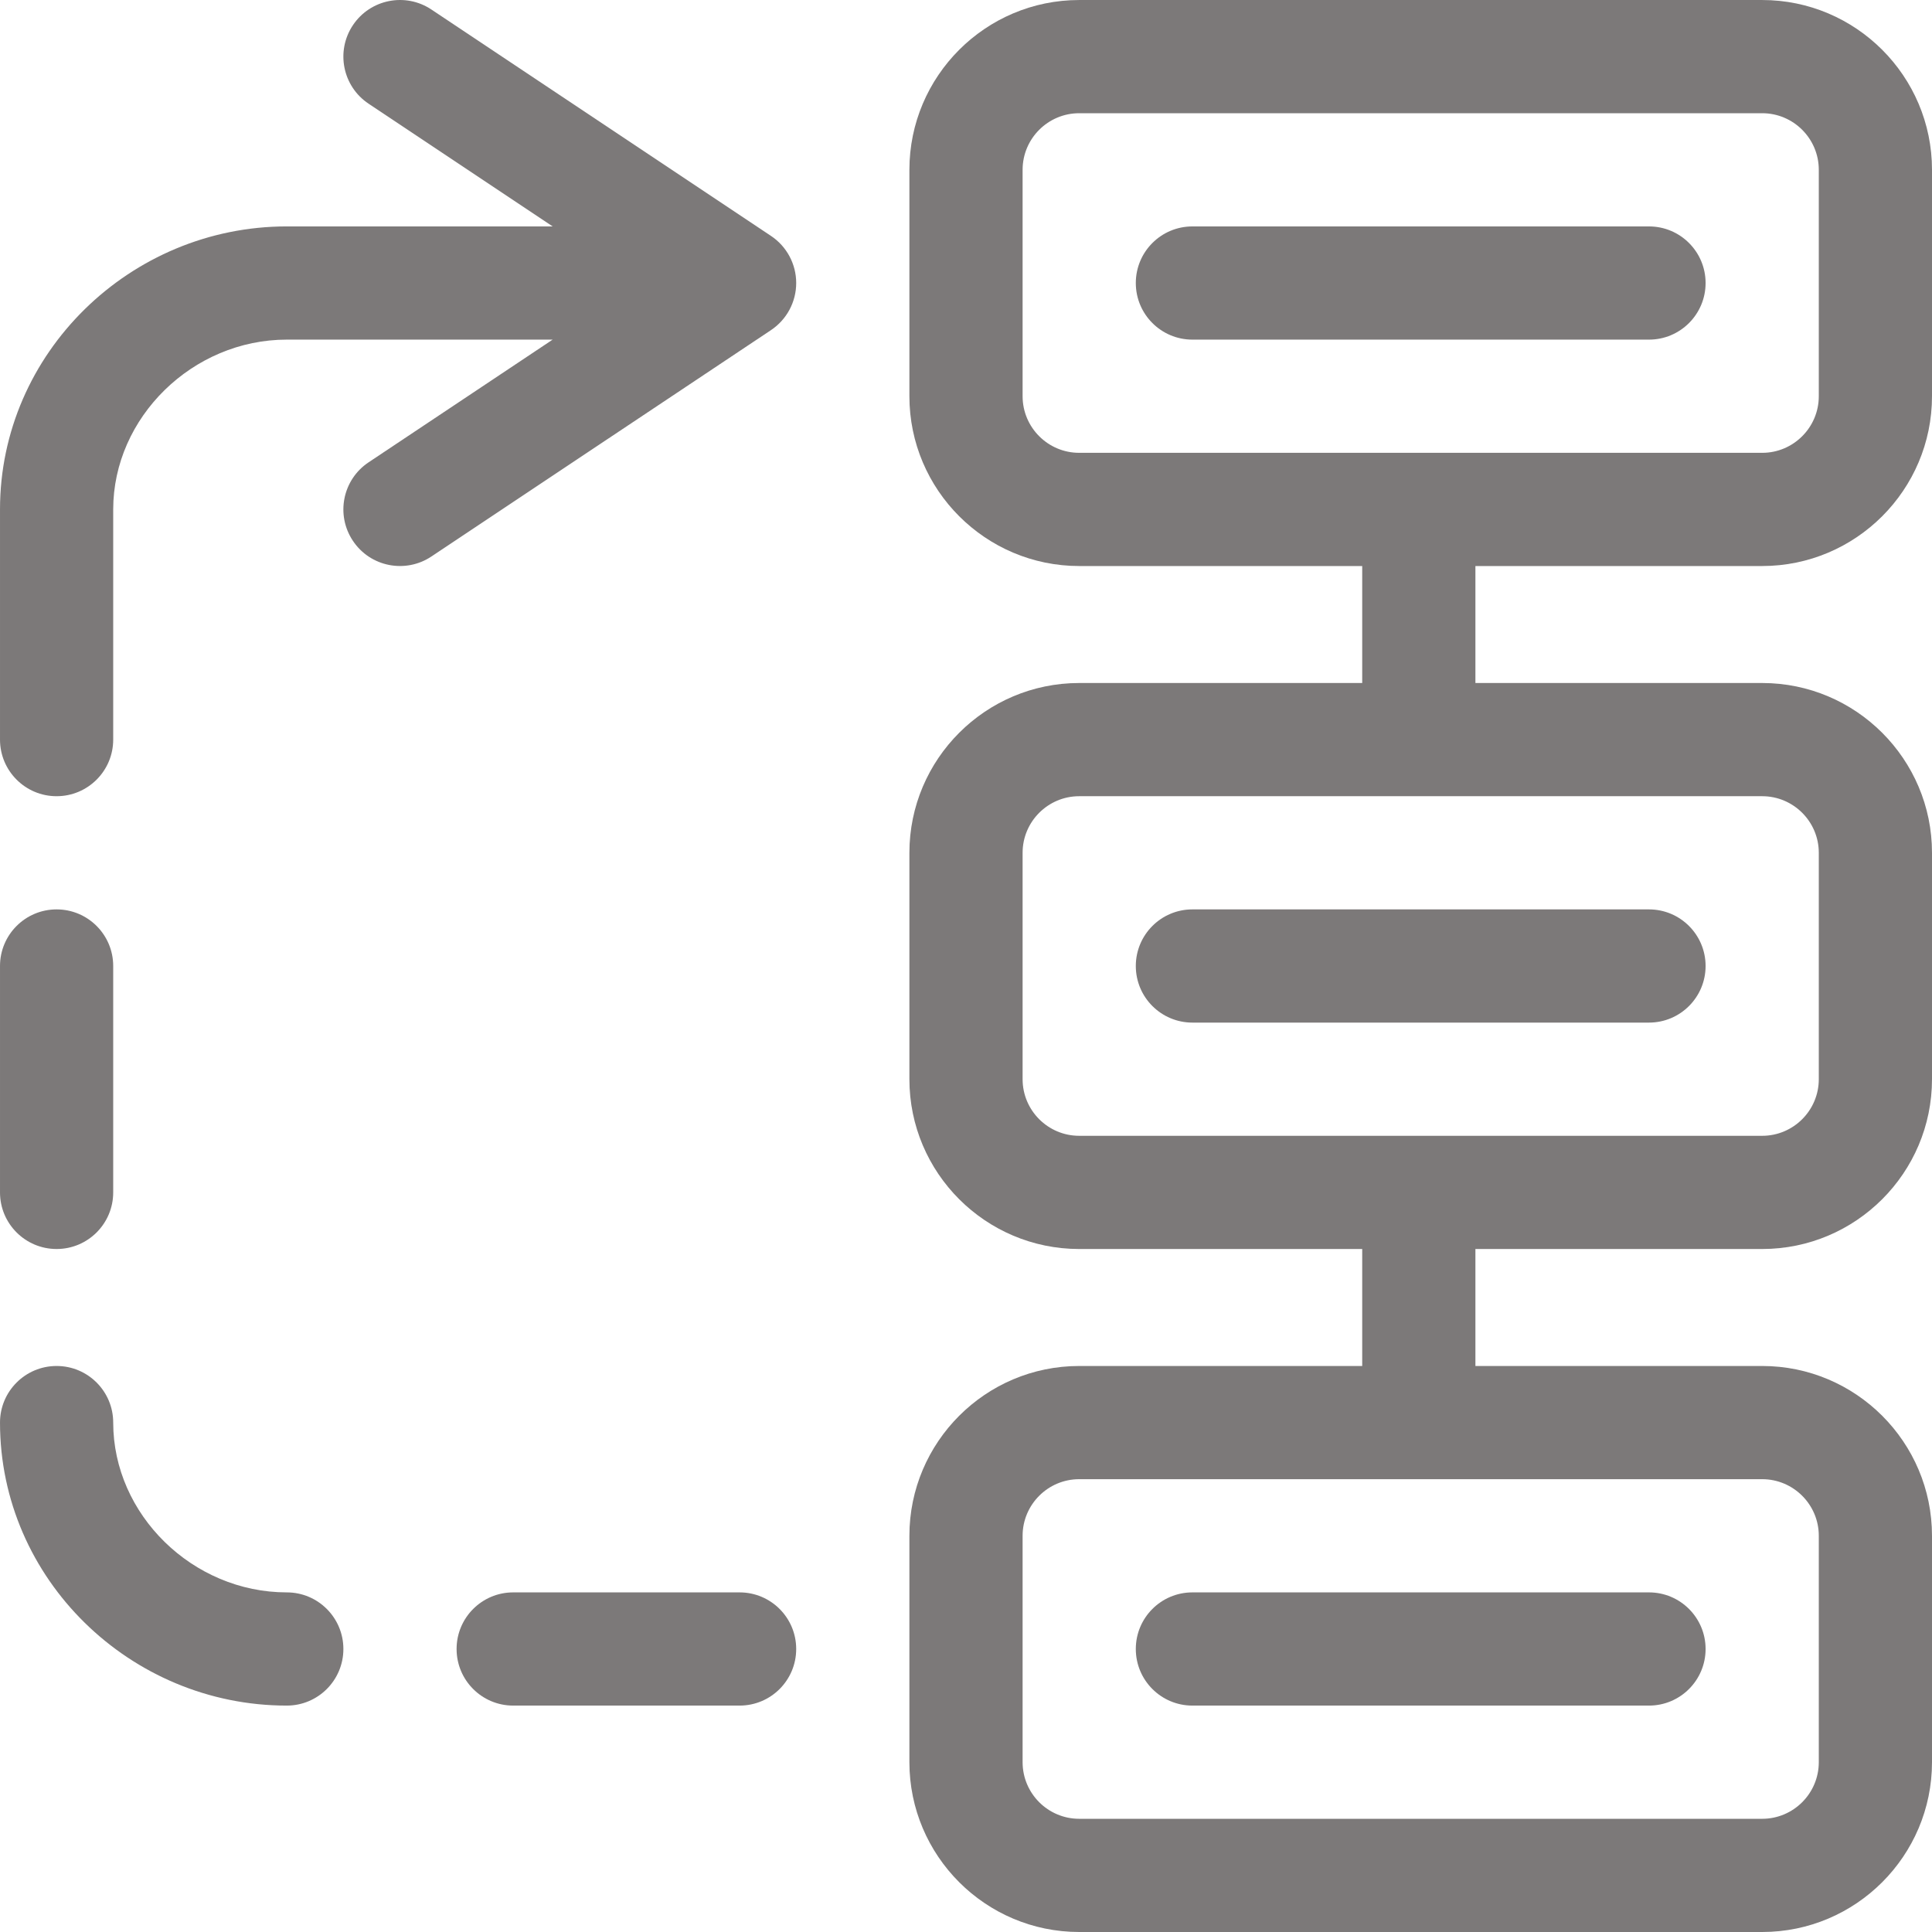 ﻿<?xml version="1.0" encoding="utf-8"?>
<svg height="24" viewBox="0 0 512 512.001" width="24" xmlns="http://www.w3.org/2000/svg" fill="#7c7979">
  <path d="m467 .004h-181c-24.812 0-45 20.187-45 45v60c0 24.812 20.188 45 45 45h75v31h-75c-24.812 0-45 20.184-45 44.996v60c0 24.816 20.188 45 45 45h75v31h-75c-24.812 0-45 20.188-45 45v60c0 24.812 20.188 45 45 45h181c24.812 0 45-20.188 45-45v-60c0-24.812-20.188-45-45-45h-76v-31h76c24.812 0 45-20.184 45-45v-60c0-24.812-20.188-44.996-45-44.996h-76v-31h76c24.812 0 45-20.188 45-45v-60c0-24.812-20.188-45-45-45zm15 406.996v60c0 8.273-6.73 15-15 15h-181c-8.273 0-15-6.727-15-15v-60c0-8.27 6.727-15 15-15h181c8.27 0 15 6.73 15 15zm0-181v60c0 8.273-6.73 15-15 15h-181c-8.273 0-15-6.727-15-15v-60c0-8.27 6.727-14.996 15-14.996h181c8.27 0 15 6.727 15 14.996zm0-120.996c0 8.27-6.73 15-15 15h-181c-8.273 0-15-6.73-15-15v-60c0-8.273 6.727-15 15-15h181c8.27 0 15 6.727 15 15zm0 0" />
  <path d="m76 452c8.285 0 15-6.715 15-15 0-8.281-6.715-15-15-15-24.934 0-46-20.605-46-45 0-8.281-6.715-15-15-15s-15 6.719-15 15c0 41.457 34.535 75 76 75zm0 0" />
  <path d="m15 331c8.285 0 15-6.715 15-15v-60c0-8.281-6.715-15-15-15s-15 6.719-15 15v60c0 8.285 6.715 15 15 15zm0 0" />
  <path d="m15 211.004c8.285 0 15-6.719 15-15v-61c0-24.395 21.066-45 46-45h70.457l-48.777 32.516c-6.895 4.598-8.758 13.91-4.16 20.801 4.617 6.93 13.941 8.734 20.801 4.16l90-59.996c4.172-2.785 6.68-7.469 6.68-12.484s-2.508-9.699-6.68-12.48l-90-60c-6.895-4.594-16.207-2.73-20.801 4.16-4.598 6.895-2.734 16.207 4.16 20.801l48.777 32.52h-70.457c-41.457 0-76 33.535-76 75v61c0 8.285 6.715 15.004 15 15.004zm0 0" />
  <path d="m136 422c-8.285 0-15 6.719-15 15 0 8.285 6.715 15 15 15h60c8.285 0 15-6.715 15-15 0-8.281-6.715-15-15-15zm0 0" />
  <path d="m437 60.004h-121c-8.285 0-15 6.715-15 15 0 8.281 6.715 15 15 15h121c8.281 0 15-6.719 15-15 0-8.285-6.719-15-15-15zm0 0" />
  <path d="m301 256c0 8.285 6.715 15 15 15h121c8.281 0 15-6.715 15-15 0-8.281-6.719-15-15-15h-121c-8.285 0-15 6.719-15 15zm0 0" />
  <path d="m301 437c0 8.285 6.715 15 15 15h121c8.281 0 15-6.715 15-15 0-8.281-6.719-15-15-15h-121c-8.285 0-15 6.715-15 15zm0 0" />
</svg>
